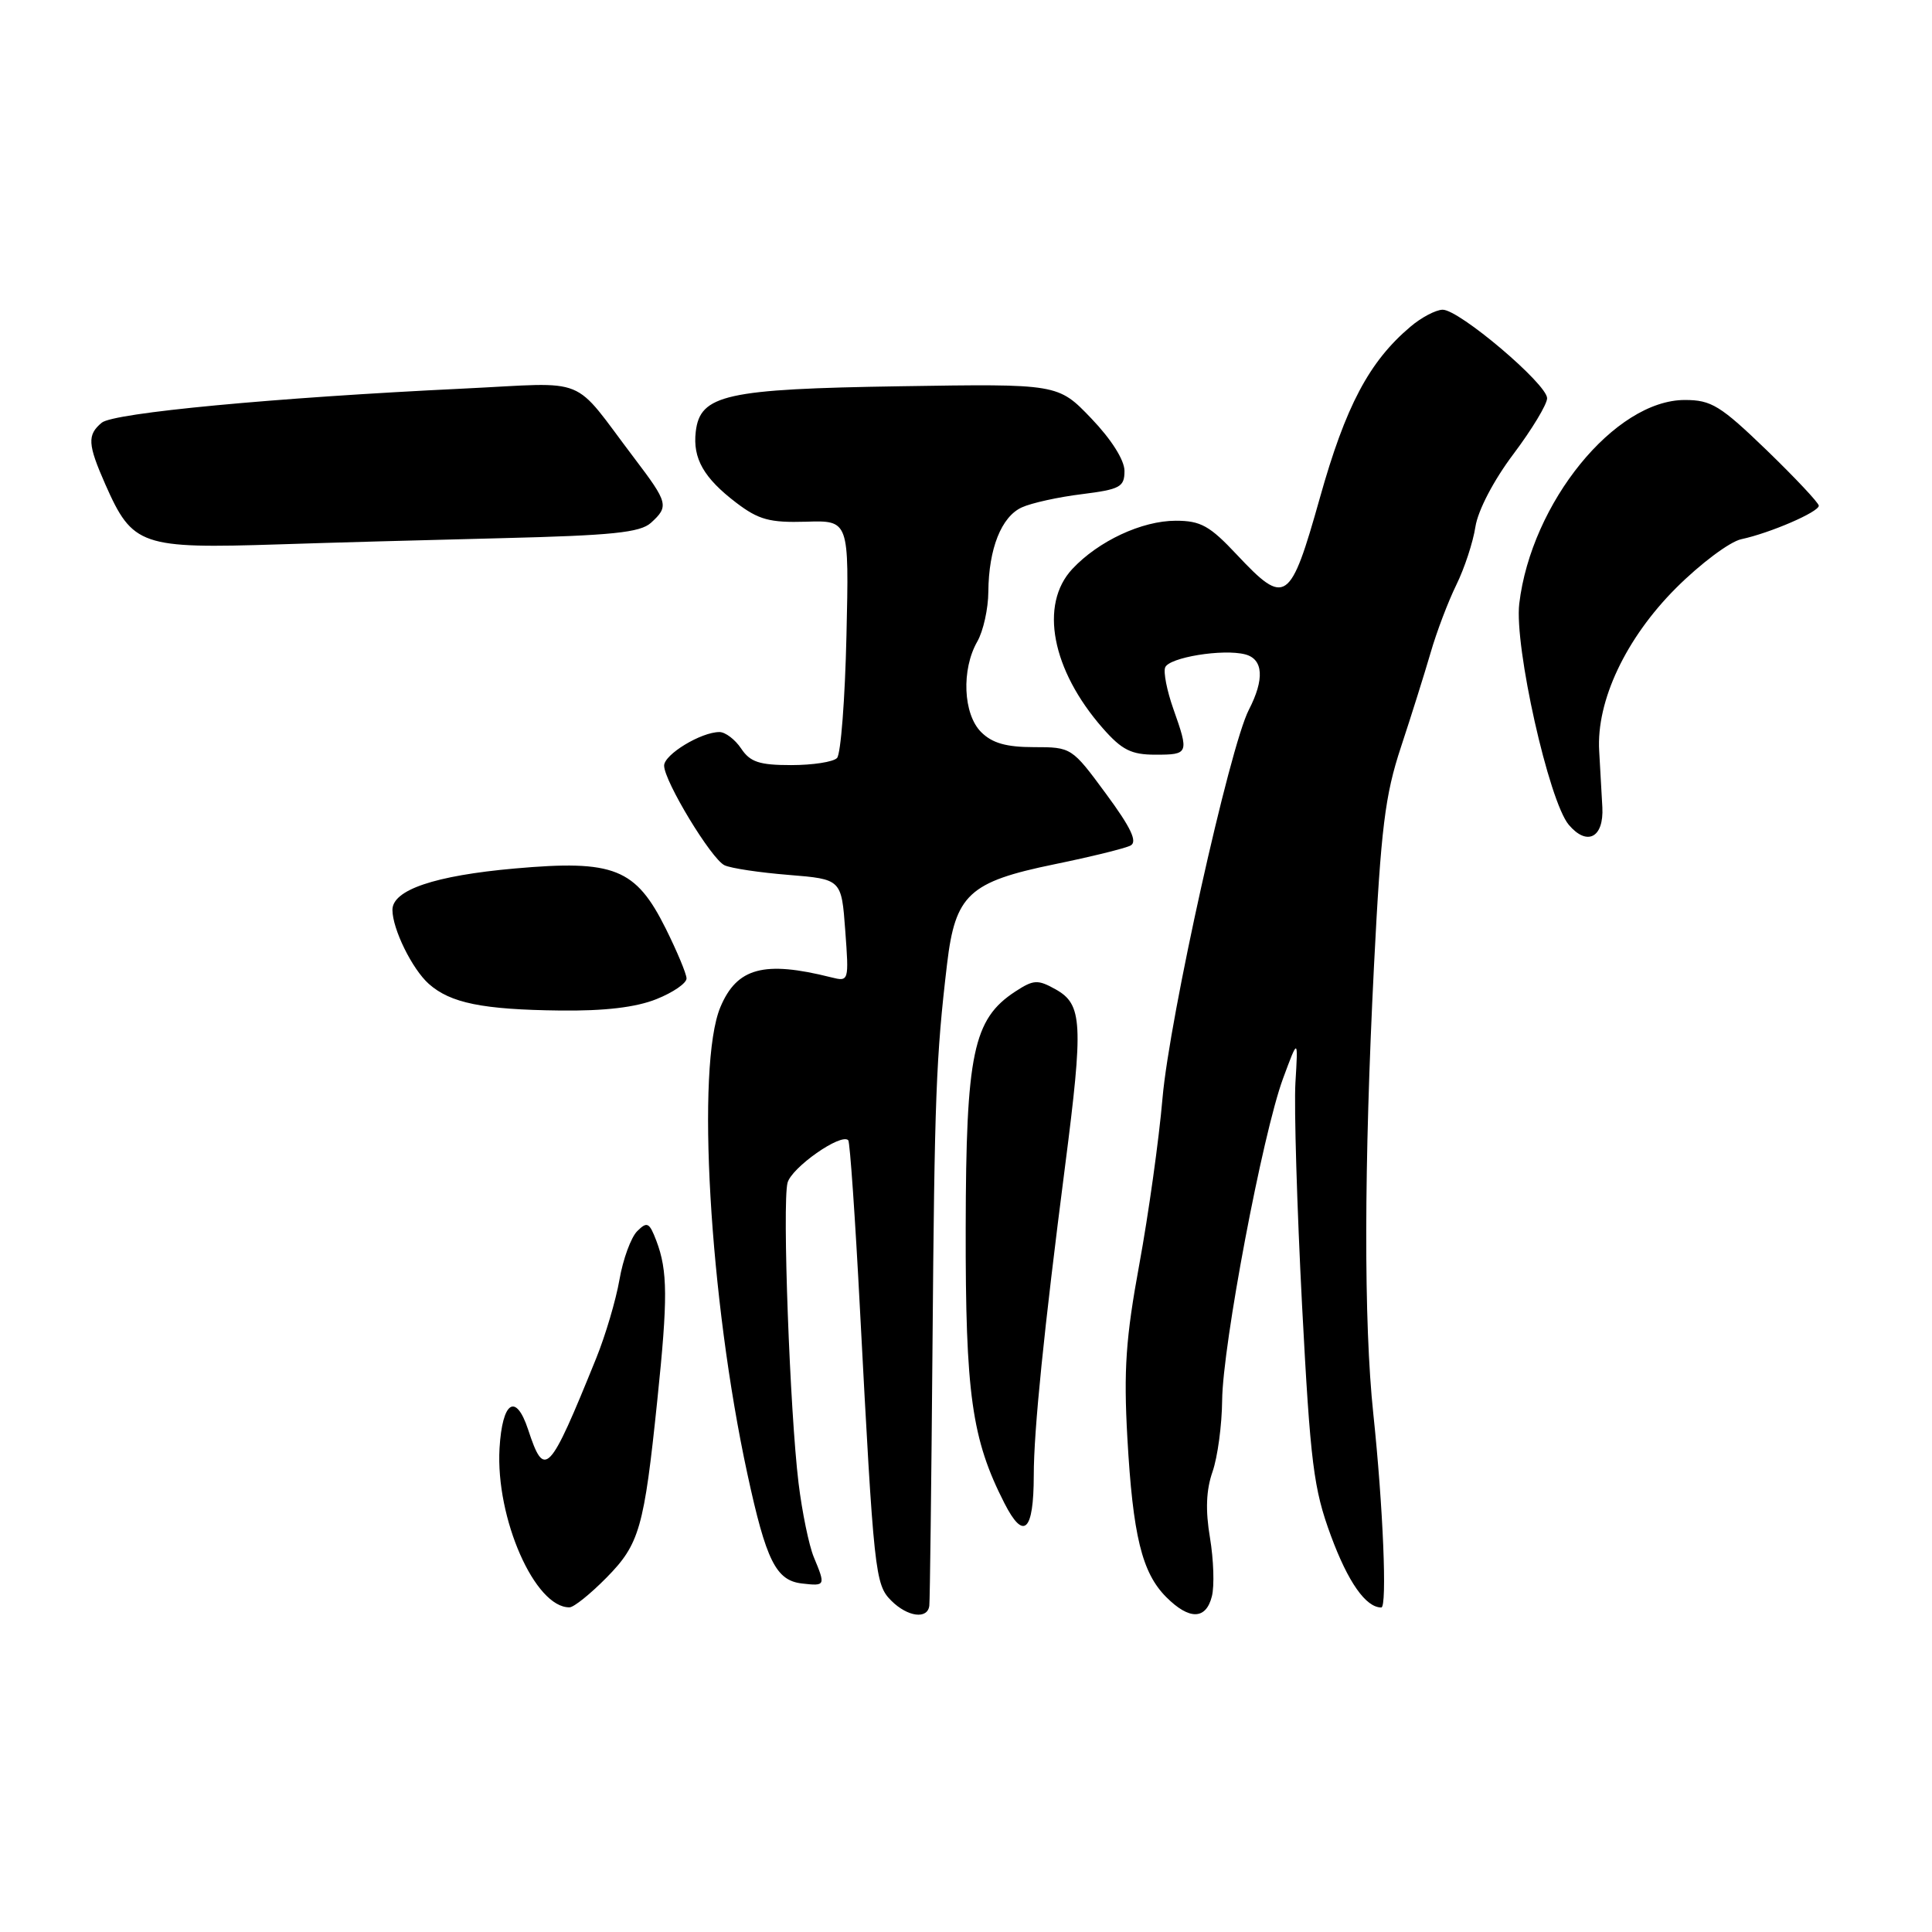<?xml version="1.0" encoding="UTF-8" standalone="no"?>
<!DOCTYPE svg PUBLIC "-//W3C//DTD SVG 1.1//EN" "http://www.w3.org/Graphics/SVG/1.1/DTD/svg11.dtd" >
<svg xmlns="http://www.w3.org/2000/svg" xmlns:xlink="http://www.w3.org/1999/xlink" version="1.1" viewBox="0 0 256 256">
 <g >
 <path fill="currentColor"
d=" M 123.14 212.75 C 123.22 212.06 123.41 196.65 123.56 178.50 C 123.83 145.26 124.03 140.09 125.49 127.74 C 126.58 118.53 128.39 116.85 139.72 114.52 C 144.55 113.53 149.09 112.41 149.80 112.04 C 150.75 111.55 149.87 109.68 146.55 105.18 C 142.03 99.04 141.97 99.00 137.00 99.00 C 133.33 99.00 131.47 98.47 130.00 97.00 C 127.62 94.62 127.37 88.72 129.50 85.00 C 130.29 83.62 130.95 80.65 130.96 78.40 C 131.01 72.69 132.69 68.46 135.40 67.23 C 136.66 66.65 140.24 65.86 143.35 65.48 C 148.43 64.84 149.00 64.53 149.00 62.40 C 149.00 60.97 147.27 58.23 144.60 55.44 C 140.20 50.85 140.20 50.85 119.35 51.18 C 96.15 51.54 92.76 52.29 92.19 57.21 C 91.78 60.75 93.25 63.33 97.55 66.61 C 100.52 68.87 101.98 69.27 106.80 69.13 C 112.51 68.95 112.51 68.95 112.16 84.23 C 111.97 92.63 111.41 99.92 110.91 100.44 C 110.42 100.96 107.69 101.38 104.84 101.38 C 100.63 101.38 99.40 100.98 98.21 99.19 C 97.41 97.99 96.11 97.00 95.33 97.00 C 92.90 97.00 88.00 99.97 88.00 101.45 C 88.00 103.50 94.25 113.82 96.00 114.65 C 96.83 115.05 100.65 115.62 104.50 115.93 C 111.50 116.50 111.50 116.50 112.00 123.30 C 112.50 130.04 112.48 130.09 110.13 129.50 C 101.23 127.26 97.64 128.23 95.45 133.46 C 92.22 141.20 94.00 172.07 99.03 195.29 C 101.52 206.82 102.82 209.42 106.26 209.82 C 109.39 210.18 109.41 210.12 107.83 206.32 C 107.19 204.77 106.28 200.35 105.81 196.50 C 104.66 187.00 103.65 159.52 104.35 156.74 C 104.86 154.72 111.45 150.09 112.40 151.09 C 112.62 151.32 113.32 161.40 113.95 173.50 C 115.79 208.47 115.95 209.95 118.09 212.09 C 120.26 214.26 122.93 214.61 123.14 212.75 Z  M 160.58 211.52 C 160.93 210.16 160.81 206.67 160.33 203.77 C 159.71 200.11 159.82 197.43 160.67 195.00 C 161.34 193.07 161.91 188.83 161.94 185.57 C 162.01 178.22 167.30 150.26 170.00 142.93 C 172.01 137.50 172.01 137.50 171.65 143.47 C 171.46 146.75 171.86 160.03 172.53 172.97 C 173.64 193.99 174.05 197.25 176.35 203.49 C 178.62 209.64 180.98 213.00 183.03 213.00 C 183.82 213.00 183.27 199.64 181.97 187.33 C 180.69 175.25 180.73 154.45 182.06 128.00 C 182.99 109.68 183.52 105.39 185.63 99.00 C 186.99 94.88 188.76 89.25 189.56 86.50 C 190.35 83.75 191.89 79.70 192.97 77.50 C 194.05 75.30 195.19 71.84 195.50 69.80 C 195.84 67.63 197.91 63.65 200.54 60.16 C 202.99 56.90 205.00 53.57 205.00 52.77 C 205.00 50.89 193.32 40.99 191.15 41.04 C 190.24 41.06 188.32 42.07 186.89 43.29 C 181.42 47.91 178.30 53.81 174.89 65.97 C 170.96 79.93 170.33 80.36 163.89 73.50 C 160.30 69.67 159.10 69.00 155.80 69.00 C 151.31 69.00 145.55 71.69 142.09 75.39 C 137.69 80.10 139.36 88.78 146.12 96.49 C 148.66 99.38 149.90 100.00 153.10 100.00 C 157.51 100.00 157.57 99.86 155.47 93.92 C 154.63 91.54 154.14 89.07 154.39 88.44 C 154.90 87.11 162.06 85.94 165.00 86.71 C 167.40 87.34 167.57 90.00 165.48 94.05 C 162.94 98.95 154.97 134.81 154.04 145.50 C 153.57 151.00 152.18 160.90 150.97 167.50 C 149.17 177.29 148.88 181.53 149.38 190.50 C 150.11 203.48 151.31 208.40 154.54 211.63 C 157.59 214.68 159.80 214.64 160.58 211.52 Z  M 80.34 209.07 C 84.74 204.61 85.34 202.51 87.10 185.50 C 88.50 172.02 88.48 168.39 86.97 164.41 C 86.04 161.97 85.75 161.82 84.43 163.14 C 83.61 163.96 82.55 166.85 82.08 169.57 C 81.61 172.28 80.22 176.97 78.99 180.00 C 72.75 195.40 72.15 196.03 69.98 189.43 C 68.35 184.50 66.56 185.67 66.19 191.91 C 65.66 201.18 70.89 213.06 75.47 212.98 C 76.04 212.97 78.23 211.21 80.34 209.07 Z  M 136.98 195.50 C 136.98 189.53 138.33 176.24 141.13 154.50 C 143.57 135.54 143.44 133.09 139.87 131.09 C 137.50 129.77 136.96 129.80 134.52 131.39 C 128.95 135.04 128.00 139.57 127.96 162.65 C 127.92 184.73 128.76 190.69 133.09 199.18 C 135.65 204.20 136.97 202.95 136.98 195.50 Z  M 86.98 132.39 C 89.19 131.51 90.99 130.27 90.97 129.64 C 90.95 129.01 89.71 126.05 88.22 123.05 C 84.23 115.05 81.38 113.91 68.21 115.08 C 57.61 116.02 52.00 117.92 52.00 120.56 C 52.00 123.09 54.61 128.40 56.82 130.37 C 59.68 132.91 63.93 133.78 74.23 133.90 C 80.13 133.97 84.26 133.48 86.98 132.39 Z  M 212.32 106.97 C 212.22 105.06 212.03 101.70 211.90 99.50 C 211.51 92.87 215.43 84.57 222.09 77.91 C 225.31 74.69 229.20 71.78 230.72 71.45 C 234.56 70.63 241.00 67.84 241.00 67.01 C 241.00 66.64 237.89 63.33 234.10 59.66 C 227.96 53.74 226.76 53.00 223.25 53.00 C 213.97 53.00 202.90 66.63 201.31 79.99 C 200.64 85.66 205.23 106.16 207.87 109.29 C 210.30 112.16 212.53 111.00 212.32 106.97 Z  M 66.50 71.31 C 81.09 70.95 84.82 70.57 86.25 69.28 C 88.66 67.09 88.54 66.63 84.05 60.71 C 75.58 49.55 78.35 50.68 61.41 51.49 C 36.30 52.69 15.07 54.70 13.48 56.01 C 11.54 57.63 11.61 58.86 13.96 64.19 C 17.57 72.35 18.66 72.72 37.00 72.13 C 43.33 71.92 56.60 71.55 66.50 71.31 Z "/>
</g>
</svg>